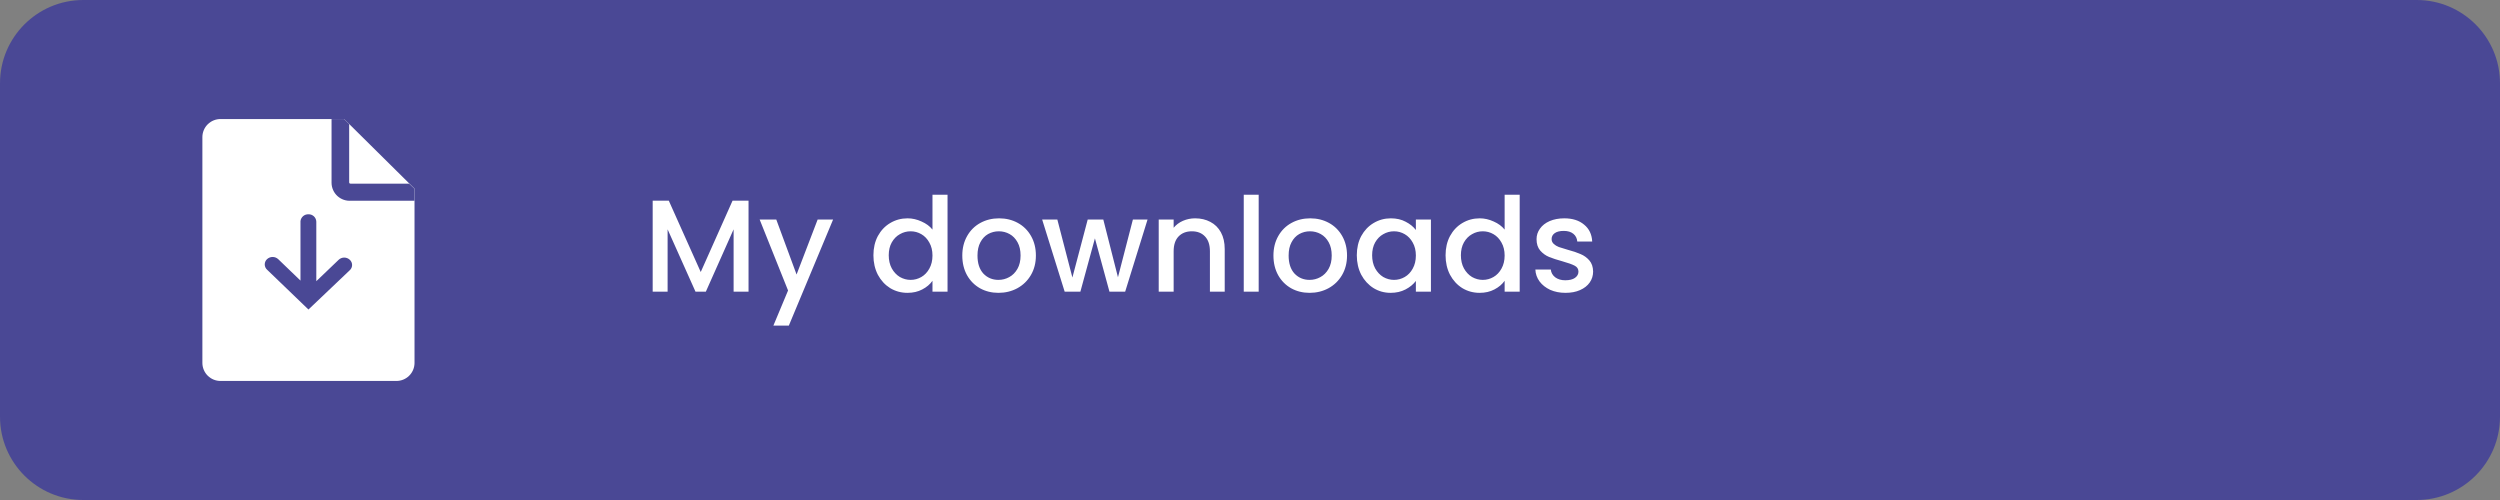 <svg width="210" height="42" viewBox="0 0 210 42" fill="none" xmlns="http://www.w3.org/2000/svg">
<rect x="0" y="0" width="210" height="42" fill="#808080" stroke="none"/>
<path d="M0 7C0 3.134 3.134 0 7 0H203C206.866 0 210 3.134 210 7V35C210 38.866 206.866 42 203 42H7C3.134 42 0 38.866 0 35V7Z" fill="#4A4895"/>
<path fill-rule="evenodd" clip-rule="evenodd" d="M17.91 11.05V31.22L34.36 30.94L33.84 16.03L32.1 13.7L28.43 10.61L17.91 11.05Z" fill="white"/>
<path fill-rule="evenodd" clip-rule="evenodd" d="M17 11.5C17.003 11.3 17.044 11.103 17.123 10.92C17.202 10.736 17.316 10.57 17.459 10.431C17.602 10.292 17.771 10.182 17.957 10.108C18.142 10.034 18.34 9.997 18.54 10H28.91L34.82 15.85V30.5C34.817 30.7 34.776 30.897 34.697 31.08C34.618 31.264 34.504 31.43 34.361 31.569C34.218 31.708 34.049 31.818 33.863 31.892C33.678 31.966 33.48 32.003 33.28 32H18.54C18.34 32.003 18.142 31.966 17.957 31.892C17.771 31.818 17.602 31.708 17.459 31.569C17.316 31.43 17.202 31.264 17.123 31.08C17.044 30.897 17.003 30.7 17 30.5V11.5ZM18.54 11.42C18.519 11.42 18.498 11.428 18.483 11.443C18.468 11.458 18.46 11.479 18.46 11.5V30.5C18.46 30.521 18.468 30.542 18.483 30.557C18.498 30.572 18.519 30.58 18.54 30.58H33.28C33.302 30.58 33.324 30.572 33.34 30.557C33.357 30.543 33.367 30.522 33.37 30.5V16.86H29.37C29.17 16.863 28.972 16.826 28.787 16.752C28.601 16.678 28.432 16.568 28.289 16.429C28.146 16.29 28.032 16.124 27.953 15.94C27.875 15.757 27.833 15.56 27.83 15.36V11.42H18.54ZM29.33 12.42L32.33 15.42H29.39C29.37 15.42 29.351 15.413 29.337 15.4C29.322 15.387 29.312 15.37 29.31 15.35L29.33 12.42Z" fill="white"/>
<path fill-rule="evenodd" clip-rule="evenodd" d="M25.91 18C25.994 17.997 26.078 18.011 26.157 18.041C26.235 18.071 26.307 18.116 26.369 18.173C26.43 18.231 26.479 18.3 26.514 18.377C26.548 18.453 26.567 18.536 26.57 18.62V23.62L28.45 21.82C28.576 21.702 28.742 21.636 28.915 21.636C29.088 21.636 29.254 21.702 29.38 21.82C29.442 21.875 29.491 21.943 29.525 22.019C29.559 22.095 29.577 22.177 29.577 22.26C29.577 22.343 29.559 22.425 29.525 22.501C29.491 22.577 29.442 22.645 29.38 22.7L25.91 26L22.43 22.65C22.369 22.594 22.321 22.526 22.288 22.45C22.255 22.374 22.238 22.293 22.238 22.21C22.238 22.127 22.255 22.046 22.288 21.97C22.321 21.894 22.369 21.826 22.43 21.77C22.558 21.651 22.726 21.585 22.9 21.585C23.074 21.585 23.242 21.651 23.37 21.77L25.24 23.57V18.57C25.26 18.408 25.34 18.26 25.464 18.154C25.588 18.049 25.747 17.994 25.91 18Z" fill="#4A4895"/>
<path fill-rule="evenodd" clip-rule="evenodd" d="M27.85 15.36V10H28.91L29.33 10.42V15.26C29.33 15.37 29.33 15.43 29.48 15.43H34.37L34.82 15.86V16.86H29.5C29.291 16.878 29.081 16.852 28.883 16.785C28.685 16.718 28.502 16.611 28.347 16.47C28.192 16.329 28.068 16.158 27.983 15.967C27.897 15.776 27.852 15.569 27.85 15.36Z" fill="#4A4895"/>
<path d="M62.877 16.855V24.5H61.623V19.264L59.291 24.5H58.422L56.079 19.264V24.5H54.825V16.855H56.178L58.862 22.85L61.535 16.855H62.877ZM69.981 18.439L66.263 27.349H64.965L66.197 24.401L63.81 18.439H65.207L66.912 23.059L68.683 18.439H69.981ZM73.367 21.442C73.367 20.833 73.492 20.294 73.741 19.825C73.998 19.356 74.342 18.993 74.775 18.736C75.215 18.472 75.703 18.34 76.238 18.34C76.634 18.34 77.023 18.428 77.404 18.604C77.793 18.773 78.101 19 78.328 19.286V16.36H79.593V24.5H78.328V23.587C78.123 23.88 77.837 24.122 77.47 24.313C77.111 24.504 76.696 24.599 76.227 24.599C75.699 24.599 75.215 24.467 74.775 24.203C74.342 23.932 73.998 23.558 73.741 23.081C73.492 22.597 73.367 22.051 73.367 21.442ZM78.328 21.464C78.328 21.046 78.24 20.683 78.064 20.375C77.895 20.067 77.672 19.832 77.393 19.671C77.114 19.51 76.814 19.429 76.491 19.429C76.168 19.429 75.868 19.51 75.589 19.671C75.31 19.825 75.083 20.056 74.907 20.364C74.738 20.665 74.654 21.024 74.654 21.442C74.654 21.86 74.738 22.227 74.907 22.542C75.083 22.857 75.31 23.099 75.589 23.268C75.875 23.429 76.176 23.51 76.491 23.51C76.814 23.51 77.114 23.429 77.393 23.268C77.672 23.107 77.895 22.872 78.064 22.564C78.24 22.249 78.328 21.882 78.328 21.464ZM83.869 24.599C83.297 24.599 82.78 24.471 82.318 24.214C81.856 23.95 81.493 23.583 81.229 23.114C80.965 22.637 80.833 22.087 80.833 21.464C80.833 20.848 80.969 20.302 81.24 19.825C81.511 19.348 81.882 18.982 82.351 18.725C82.82 18.468 83.345 18.34 83.924 18.34C84.503 18.34 85.028 18.468 85.497 18.725C85.966 18.982 86.337 19.348 86.608 19.825C86.879 20.302 87.015 20.848 87.015 21.464C87.015 22.08 86.876 22.626 86.597 23.103C86.318 23.58 85.937 23.95 85.453 24.214C84.976 24.471 84.448 24.599 83.869 24.599ZM83.869 23.51C84.192 23.51 84.492 23.433 84.771 23.279C85.057 23.125 85.288 22.894 85.464 22.586C85.64 22.278 85.728 21.904 85.728 21.464C85.728 21.024 85.644 20.654 85.475 20.353C85.306 20.045 85.083 19.814 84.804 19.66C84.525 19.506 84.225 19.429 83.902 19.429C83.579 19.429 83.279 19.506 83 19.66C82.729 19.814 82.512 20.045 82.351 20.353C82.19 20.654 82.109 21.024 82.109 21.464C82.109 22.117 82.274 22.623 82.604 22.982C82.941 23.334 83.363 23.51 83.869 23.51ZM96.395 18.439L94.514 24.5H93.194L91.973 20.023L90.752 24.5H89.432L87.54 18.439H88.816L90.081 23.312L91.368 18.439H92.677L93.909 23.29L95.163 18.439H96.395ZM100.39 18.34C100.867 18.34 101.292 18.439 101.666 18.637C102.047 18.835 102.344 19.128 102.557 19.517C102.77 19.906 102.876 20.375 102.876 20.925V24.5H101.633V21.112C101.633 20.569 101.497 20.155 101.226 19.869C100.955 19.576 100.584 19.429 100.115 19.429C99.645 19.429 99.272 19.576 98.993 19.869C98.722 20.155 98.586 20.569 98.586 21.112V24.5H97.332V18.439H98.586V19.132C98.791 18.883 99.052 18.688 99.367 18.549C99.689 18.41 100.031 18.34 100.39 18.34ZM105.729 16.36V24.5H104.475V16.36H105.729ZM110.005 24.599C109.433 24.599 108.916 24.471 108.454 24.214C107.992 23.95 107.629 23.583 107.365 23.114C107.101 22.637 106.969 22.087 106.969 21.464C106.969 20.848 107.104 20.302 107.376 19.825C107.647 19.348 108.017 18.982 108.487 18.725C108.956 18.468 109.48 18.34 110.06 18.34C110.639 18.34 111.163 18.468 111.633 18.725C112.102 18.982 112.472 19.348 112.744 19.825C113.015 20.302 113.151 20.848 113.151 21.464C113.151 22.08 113.011 22.626 112.733 23.103C112.454 23.58 112.073 23.95 111.589 24.214C111.112 24.471 110.584 24.599 110.005 24.599ZM110.005 23.51C110.327 23.51 110.628 23.433 110.907 23.279C111.193 23.125 111.424 22.894 111.6 22.586C111.776 22.278 111.864 21.904 111.864 21.464C111.864 21.024 111.779 20.654 111.611 20.353C111.442 20.045 111.218 19.814 110.94 19.66C110.661 19.506 110.36 19.429 110.038 19.429C109.715 19.429 109.414 19.506 109.136 19.66C108.864 19.814 108.648 20.045 108.487 20.353C108.325 20.654 108.245 21.024 108.245 21.464C108.245 22.117 108.41 22.623 108.74 22.982C109.077 23.334 109.499 23.51 110.005 23.51ZM113.972 21.442C113.972 20.833 114.097 20.294 114.346 19.825C114.603 19.356 114.948 18.993 115.38 18.736C115.82 18.472 116.304 18.34 116.832 18.34C117.309 18.34 117.723 18.435 118.075 18.626C118.435 18.809 118.721 19.04 118.933 19.319V18.439H120.198V24.5H118.933V23.598C118.721 23.884 118.431 24.122 118.064 24.313C117.698 24.504 117.28 24.599 116.81 24.599C116.29 24.599 115.813 24.467 115.38 24.203C114.948 23.932 114.603 23.558 114.346 23.081C114.097 22.597 113.972 22.051 113.972 21.442ZM118.933 21.464C118.933 21.046 118.845 20.683 118.669 20.375C118.501 20.067 118.277 19.832 117.998 19.671C117.72 19.51 117.419 19.429 117.096 19.429C116.774 19.429 116.473 19.51 116.194 19.671C115.916 19.825 115.688 20.056 115.512 20.364C115.344 20.665 115.259 21.024 115.259 21.442C115.259 21.86 115.344 22.227 115.512 22.542C115.688 22.857 115.916 23.099 116.194 23.268C116.48 23.429 116.781 23.51 117.096 23.51C117.419 23.51 117.72 23.429 117.998 23.268C118.277 23.107 118.501 22.872 118.669 22.564C118.845 22.249 118.933 21.882 118.933 21.464ZM121.428 21.442C121.428 20.833 121.552 20.294 121.802 19.825C122.058 19.356 122.403 18.993 122.836 18.736C123.276 18.472 123.763 18.34 124.299 18.34C124.695 18.34 125.083 18.428 125.465 18.604C125.853 18.773 126.161 19 126.389 19.286V16.36H127.654V24.5H126.389V23.587C126.183 23.88 125.897 24.122 125.531 24.313C125.171 24.504 124.757 24.599 124.288 24.599C123.76 24.599 123.276 24.467 122.836 24.203C122.403 23.932 122.058 23.558 121.802 23.081C121.552 22.597 121.428 22.051 121.428 21.442ZM126.389 21.464C126.389 21.046 126.301 20.683 126.125 20.375C125.956 20.067 125.732 19.832 125.454 19.671C125.175 19.51 124.874 19.429 124.552 19.429C124.229 19.429 123.928 19.51 123.65 19.671C123.371 19.825 123.144 20.056 122.968 20.364C122.799 20.665 122.715 21.024 122.715 21.442C122.715 21.86 122.799 22.227 122.968 22.542C123.144 22.857 123.371 23.099 123.65 23.268C123.936 23.429 124.236 23.51 124.552 23.51C124.874 23.51 125.175 23.429 125.454 23.268C125.732 23.107 125.956 22.872 126.125 22.564C126.301 22.249 126.389 21.882 126.389 21.464ZM131.501 24.599C131.024 24.599 130.595 24.515 130.214 24.346C129.84 24.17 129.543 23.935 129.323 23.642C129.103 23.341 128.985 23.008 128.971 22.641H130.269C130.291 22.898 130.412 23.114 130.632 23.29C130.859 23.459 131.141 23.543 131.479 23.543C131.831 23.543 132.102 23.477 132.293 23.345C132.491 23.206 132.59 23.03 132.59 22.817C132.59 22.59 132.48 22.421 132.26 22.311C132.047 22.201 131.706 22.08 131.237 21.948C130.782 21.823 130.412 21.702 130.126 21.585C129.84 21.468 129.59 21.288 129.378 21.046C129.172 20.804 129.07 20.485 129.07 20.089C129.07 19.766 129.165 19.473 129.356 19.209C129.546 18.938 129.818 18.725 130.17 18.571C130.529 18.417 130.94 18.34 131.402 18.34C132.091 18.34 132.645 18.516 133.063 18.868C133.488 19.213 133.715 19.686 133.745 20.287H132.491C132.469 20.016 132.359 19.799 132.161 19.638C131.963 19.477 131.695 19.396 131.358 19.396C131.028 19.396 130.775 19.458 130.599 19.583C130.423 19.708 130.335 19.873 130.335 20.078C130.335 20.239 130.393 20.375 130.511 20.485C130.628 20.595 130.771 20.683 130.94 20.749C131.108 20.808 131.358 20.885 131.688 20.98C132.128 21.097 132.487 21.218 132.766 21.343C133.052 21.46 133.297 21.636 133.503 21.871C133.708 22.106 133.814 22.417 133.822 22.806C133.822 23.151 133.726 23.459 133.536 23.73C133.345 24.001 133.074 24.214 132.722 24.368C132.377 24.522 131.97 24.599 131.501 24.599Z" fill="white"/>
</svg>
